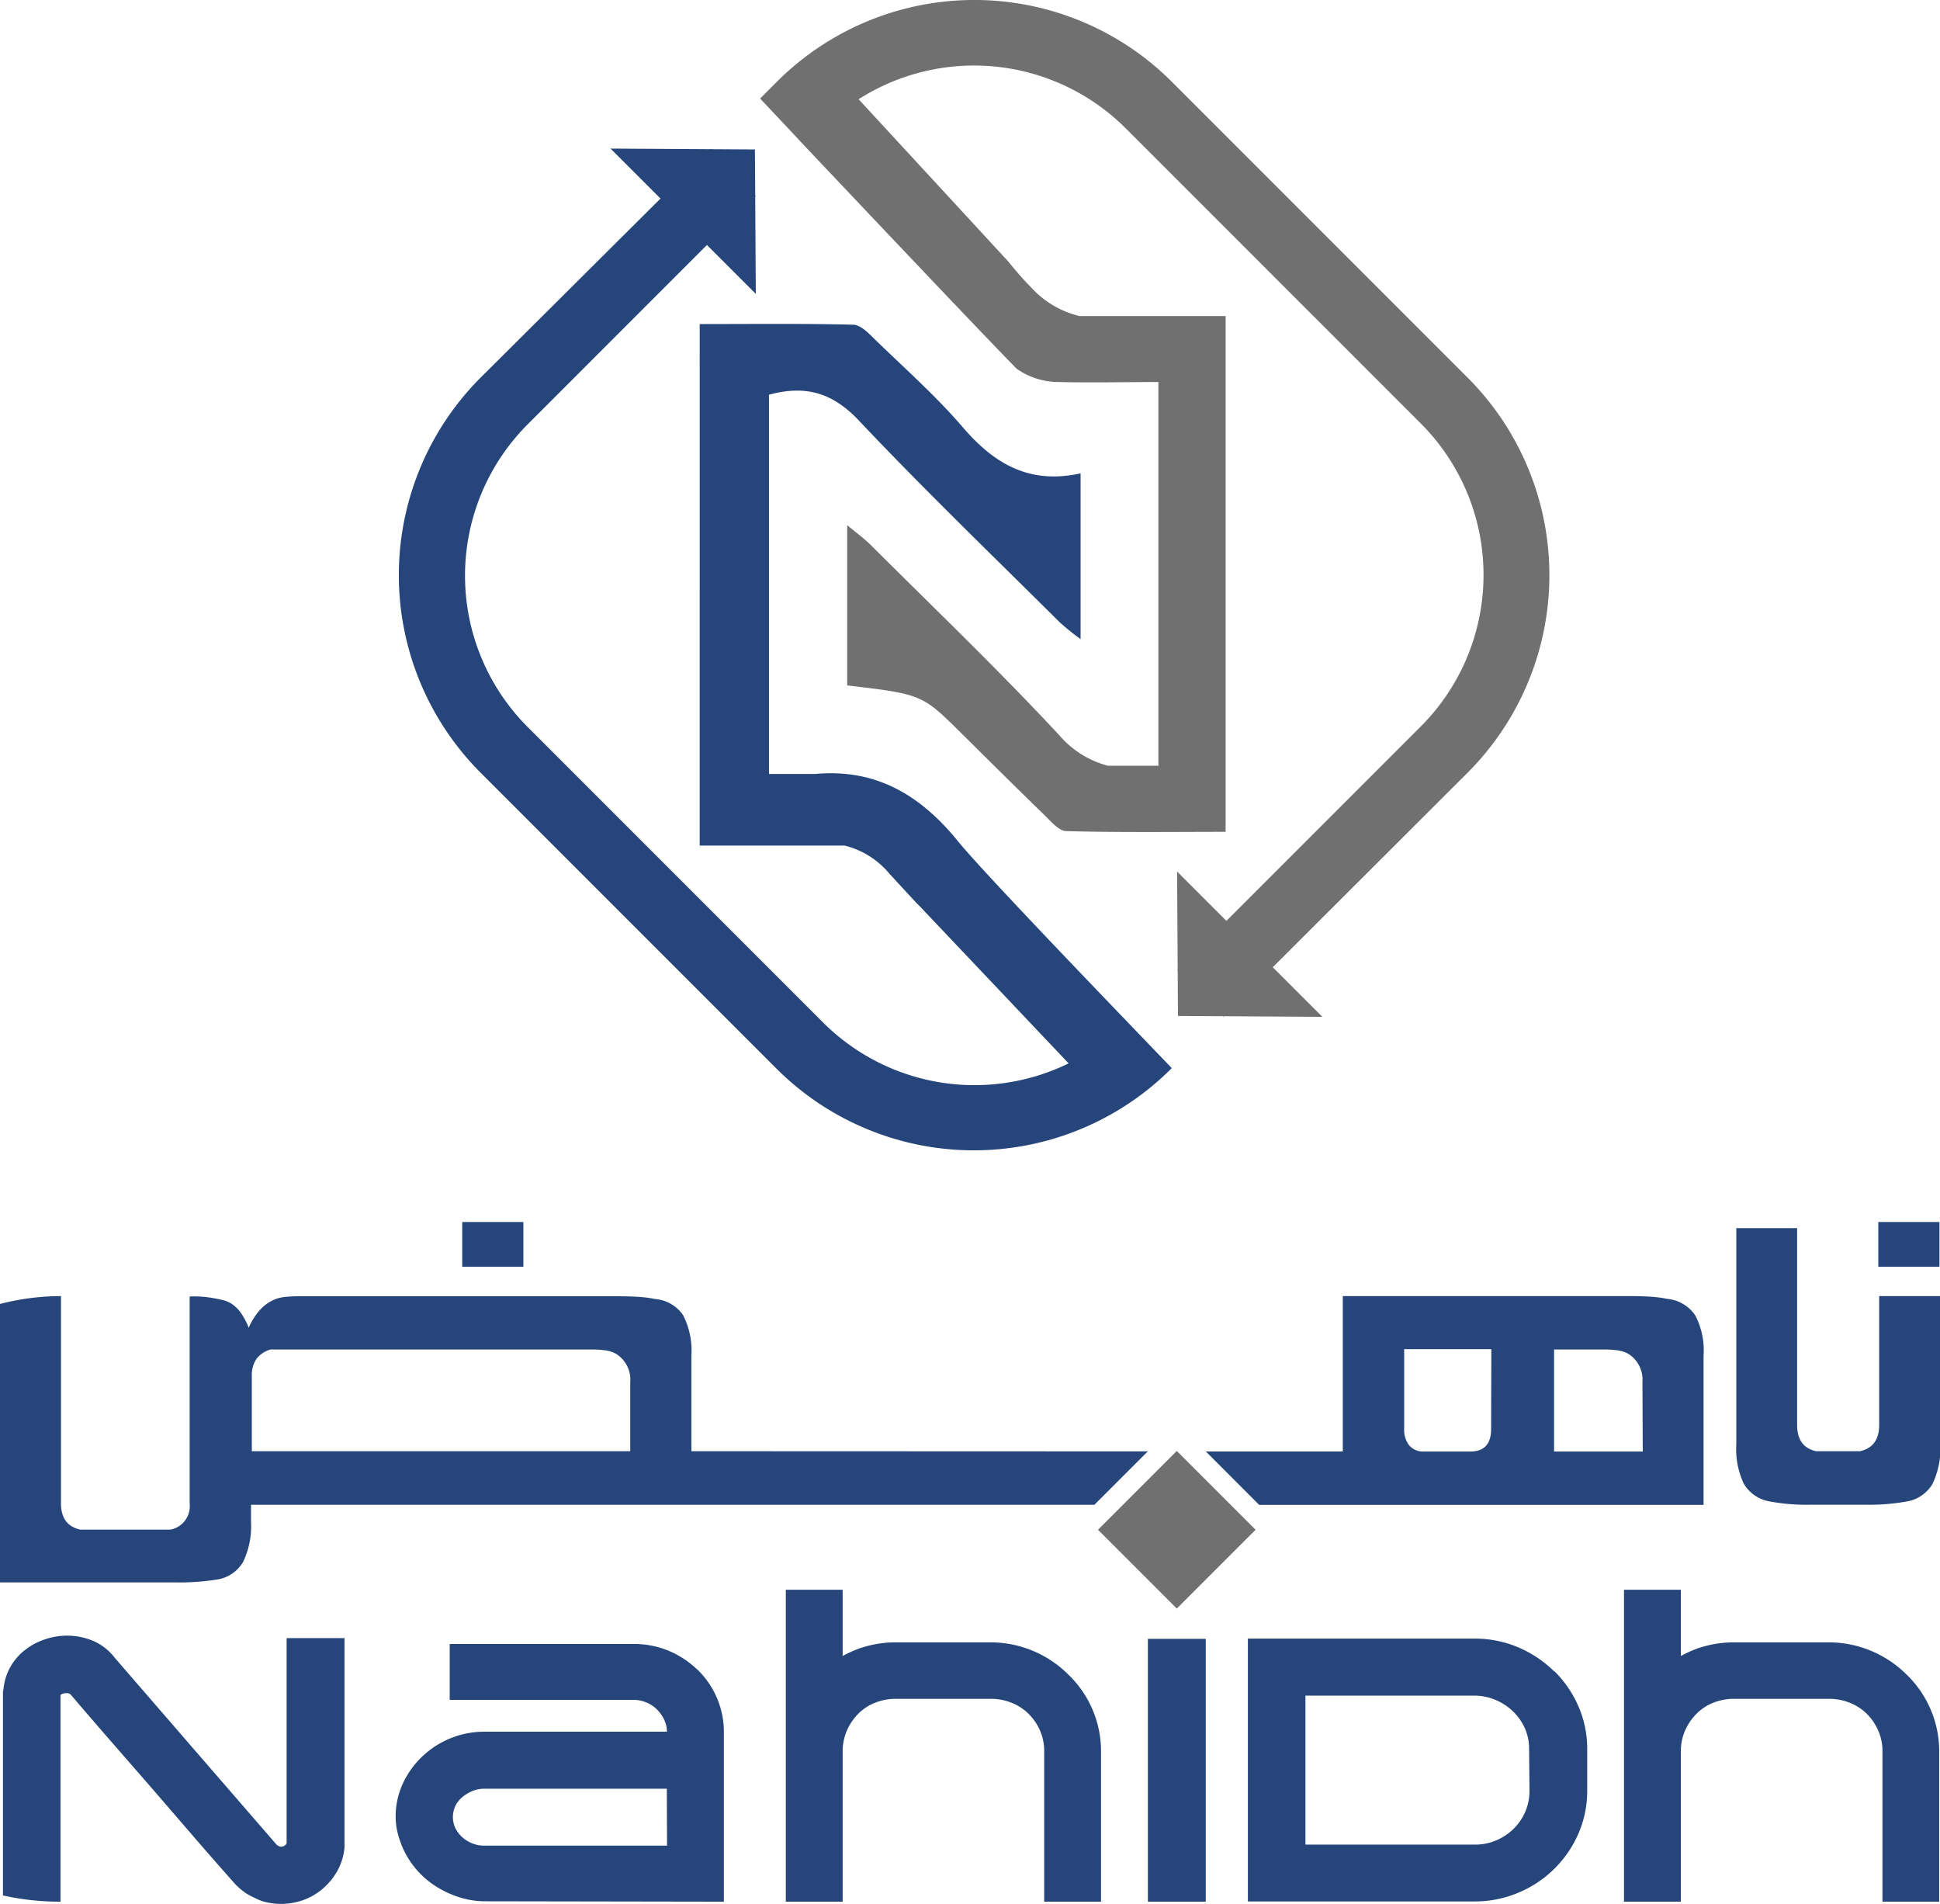 <svg xmlns="http://www.w3.org/2000/svg" xmlns:xlink="http://www.w3.org/1999/xlink" viewBox="0 0 243.05 238.5"><defs><style>.cls-1{fill:none;}.cls-2{clip-path:url(#clip-path);}.cls-3{fill:#26467b;}.cls-4{fill:#717070;}</style><clipPath id="clip-path" transform="translate(-161.66 -165.09)"><rect class="cls-1" width="566.93" height="566.93"/></clipPath></defs><g id="Layer_2" data-name="Layer 2"><g id="Layer_1-2" data-name="Layer 1"><g class="cls-2"><g class="cls-2"><path class="cls-3" d="M249,374.19a11.68,11.68,0,0,0-3.6-2.35A11.4,11.4,0,0,0,241,371H218V378h23a4.18,4.18,0,0,1,1.62.32,3.92,3.92,0,0,1,1.32.86,4.57,4.57,0,0,1,.94,1.33,3.57,3.57,0,0,1,.34,1.48H222.34a11.24,11.24,0,0,0-7.75,3.08,11,11,0,0,0-2.44,3.37,9.77,9.77,0,0,0-.92,4.2,8.5,8.5,0,0,0,.29,2.19,11.84,11.84,0,0,0,.73,2,11,11,0,0,0,4.13,4.6,12.46,12.46,0,0,0,2.87,1.31,10.63,10.63,0,0,0,3.23.49l29.87.05V382.07a10.78,10.78,0,0,0-.89-4.35,11,11,0,0,0-2.44-3.53m-3.79,22.07H222.34a4,4,0,0,1-1.53-.29,4.14,4.14,0,0,1-1.25-.78,3.94,3.94,0,0,1-.86-1.14,3.31,3.31,0,0,1,.13-3,3.83,3.83,0,0,1,1.32-1.27l0,0a4.08,4.08,0,0,1,2.3-.65h22.75Z" transform="translate(-161.66 -165.09)"/><path class="cls-3" d="M295.51,374.84a13.8,13.8,0,0,0-4.38-2.95,13.66,13.66,0,0,0-5.39-1.09H273.93a13.84,13.84,0,0,0-4.63.77,14.89,14.89,0,0,0-2.07.94v-8.3h-7.12v39.07h7.12V384.46a6.5,6.5,0,0,1,.51-2.56,6.89,6.89,0,0,1,1.41-2.12,6.09,6.09,0,0,1,2.1-1.4,7,7,0,0,1,2.68-.51h11.81a7,7,0,0,1,2.64.49,6.4,6.4,0,0,1,2.12,1.37,6.79,6.79,0,0,1,1.45,2.1,6.44,6.44,0,0,1,.53,2.63v18.82h7.12V384.46a13.29,13.29,0,0,0-4.09-9.62" transform="translate(-161.66 -165.09)"/><rect class="cls-3" x="143.81" y="205.27" width="7.25" height="32.92"/><path class="cls-3" d="M356.38,374.44a14.49,14.49,0,0,0-4.47-3,13.9,13.9,0,0,0-5.53-1.11H318v32.92h28.38a14,14,0,0,0,5.47-1.08,14.1,14.1,0,0,0,7.53-7.35,13.32,13.32,0,0,0,1.13-5.44v-5.22a13.17,13.17,0,0,0-1.11-5.37,14.06,14.06,0,0,0-3-4.38m-3.12,15a6.55,6.55,0,0,1-.53,2.61,6.86,6.86,0,0,1-1.47,2.14,7,7,0,0,1-2.17,1.44,6.6,6.6,0,0,1-2.62.53H325.21V377.47h21.17A6.78,6.78,0,0,1,349,378a7.11,7.11,0,0,1,2.22,1.45,6.82,6.82,0,0,1,1.48,2.11,6.28,6.28,0,0,1,.53,2.54Z" transform="translate(-161.66 -165.09)"/><path class="cls-3" d="M400.53,374.84a13.84,13.84,0,0,0-4.39-2.95,13.66,13.66,0,0,0-5.39-1.09H378.94a13.88,13.88,0,0,0-4.63.77,14.89,14.89,0,0,0-2.07.94v-8.3h-7.12v39.07h7.12V384.46a6.5,6.5,0,0,1,.51-2.56,6.92,6.92,0,0,1,1.42-2.12,6.05,6.05,0,0,1,2.09-1.4,7,7,0,0,1,2.68-.51h11.81a7,7,0,0,1,2.64.49,6.39,6.39,0,0,1,2.13,1.37,6.76,6.76,0,0,1,1.44,2.1,6.28,6.28,0,0,1,.54,2.63v18.82h7.11V384.46a13.34,13.34,0,0,0-4.08-9.62" transform="translate(-161.66 -165.09)"/><rect class="cls-3" x="57.91" y="153.06" width="7.66" height="5.6"/><rect class="cls-3" x="235.32" y="153.06" width="7.66" height="5.6"/><path class="cls-3" d="M397.09,327.43v16.14c0,1.85-.81,2.94-2.43,3.29H389.2c-1.59-.35-2.39-1.44-2.39-3.29V318.92h-7.62V346a10.14,10.14,0,0,0,.95,4.95,4.66,4.66,0,0,0,3.18,2.19,25.53,25.53,0,0,0,5.2.42h6.83a26.71,26.71,0,0,0,5.27-.42,4.61,4.61,0,0,0,3.13-2.15,10.25,10.25,0,0,0,1-5V327.43Z" transform="translate(-161.66 -165.09)"/><path class="cls-3" d="M374,329.78a4.74,4.74,0,0,0-3.45-2,15.25,15.25,0,0,0-2-.27c-.8-.05-1.74-.08-2.83-.08H329.89v19.46H312.73l6.68,6.69h55.68v-18.7a9.5,9.5,0,0,0-1.06-5.07M348.47,344.1c0,1.86-.87,2.8-2.62,2.8h-5.91a2.3,2.3,0,0,1-1.77-.82,3.17,3.17,0,0,1-.59-2l0-10h10.92Zm19,2.8H356.36V334.12h6.22a11.87,11.87,0,0,1,1.84.12,3.66,3.66,0,0,1,1.27.44,3.81,3.81,0,0,1,1.74,3.5Z" transform="translate(-161.66 -165.09)"/><path class="cls-3" d="M197.57,370.27v25.67a.53.53,0,0,1-.21.28.77.77,0,0,1-.49.17.67.67,0,0,1-.27-.07,1.82,1.82,0,0,1-.26-.15l-10.15-11.71-10.12-11.69a6.84,6.84,0,0,0-2.77-2.17,8.51,8.51,0,0,0-6-.18,8.23,8.23,0,0,0-2.5,1.33,7,7,0,0,0-2.71,5l-.06.18V402.5a32.84,32.84,0,0,0,7.21.78V377.51c0-.13,0-.15.07-.17a1.23,1.23,0,0,1,.68-.18.72.72,0,0,1,.52.17c1.52,1.79,3.17,3.7,4.9,5.69l5.23,6,5.23,6.06c1.73,2,3.41,3.92,5,5.71a8.08,8.08,0,0,0,1.31,1.22,6.21,6.21,0,0,0,1.35.77,5.64,5.64,0,0,0,1.64.6,8.08,8.08,0,0,0,1.65.18,8.5,8.5,0,0,0,2.83-.48,7.81,7.81,0,0,0,2.45-1.43,8.26,8.26,0,0,0,1.81-2.2,7.4,7.4,0,0,0,.91-2.93V370.27Z" transform="translate(-161.66 -165.09)"/><path class="cls-3" d="M252.11,346.86h-3.83v-12a9.67,9.67,0,0,0-1.05-5.06,4.69,4.69,0,0,0-3.47-2,15.08,15.08,0,0,0-2-.27c-.8-.05-1.73-.08-2.79-.08H199a14.48,14.48,0,0,0-1.76.1,4.53,4.53,0,0,0-1.61.51,5.45,5.45,0,0,0-1.48,1.19,8,8,0,0,0-1.33,2.15,8.26,8.26,0,0,0-1-1.89,4.51,4.51,0,0,0-1.07-1.07,3.44,3.44,0,0,0-1.13-.5c-.4-.1-.79-.18-1.2-.25a13.51,13.51,0,0,0-3-.21v25.91a3,3,0,0,1-2.39,3.29h-11.3c-1.62-.35-2.43-1.45-2.43-3.29V327.43a30.63,30.63,0,0,0-7.7,1v34.86h22.11a29.6,29.6,0,0,0,5.27-.38,4.58,4.58,0,0,0,3.13-2.17,10.32,10.32,0,0,0,1-5v-2.17H298.77l6.69-6.69Zm-11.49,0-47.41,0v-9.38a3.7,3.7,0,0,1,.57-2.17,3.31,3.31,0,0,1,1.78-1.19h40.2a11.7,11.7,0,0,1,1.84.12,3.59,3.59,0,0,1,1.27.44v0a3.81,3.81,0,0,1,1.75,3.54Z" transform="translate(-161.66 -165.09)"/><path class="cls-3" d="M302.82,293h0c-9.5-9.88-18.8-19.66-21.14-22.54-4.87-6-10.49-9.1-17.89-8.43H258v-47.5c4.67-1.26,8-.21,11.26,3.23,8.16,8.64,16.74,16.9,25.17,25.28a30.46,30.46,0,0,0,2.61,2.1V224.38c-6.47,1.43-10.88-1.25-14.77-5.79-3.34-3.89-7.22-7.32-10.91-10.9-.81-.79-1.83-1.9-2.78-1.93-6.38-.16-12.78-.08-19.26-.08V271h18.16a10.65,10.65,0,0,1,5.64,3.56h0q.36.38.72.78l2.66,2.88.39.38h0l18.65,19.68a26.85,26.85,0,0,1-30.76-5.12l-37-37a26.81,26.81,0,0,1,0-37.93l28.56-28.57-5.7-5.9L221.9,212.36a35,35,0,0,0,0,49.54l37,37a35,35,0,0,0,49.54,0l0-.05Z" transform="translate(-161.66 -165.09)"/><polygon class="cls-3" points="94.58 18.72 76.49 18.61 85.59 27.71 94.69 36.81 94.58 18.72"/><rect class="cls-4" x="302.12" y="349.72" width="13.96" height="13.96" transform="translate(-323.36 157.95) rotate(-45)"/><path class="cls-4" d="M345.5,212.36l-37-37a35,35,0,0,0-49.54,0l-2,2-.07.07c1.79,1.91,3.69,3.91,5.63,6,10.47,11.06,22.2,23.45,26.5,27.84a9.2,9.2,0,0,0,5.29,1.67c4.12.1,8.24,0,12.48,0V261h-6.32a12,12,0,0,1-6.09-3.81c-7.6-8.18-15.67-15.9-23.58-23.79-.85-.85-1.84-1.57-3-2.53v20.07c9.38,1.11,9.38,1.11,14.36,6.05,3.45,3.41,6.88,6.83,10.36,10.2.83.8,1.81,2,2.75,2,6.66.18,13.33.09,19.94.09V204.68H296.92a12,12,0,0,1-6.15-3.67h0c-1-1-1.89-2.06-2.83-3.21l-18.71-20.28a26.88,26.88,0,0,1,33.44,3.62l37,37a26.83,26.83,0,0,1,0,37.93l-30.51,30.51,5.76,5.84L345.5,261.9a35,35,0,0,0,0-49.54" transform="translate(-161.66 -165.09)"/><polygon class="cls-4" points="147.58 127.25 165.67 127.36 156.57 118.26 147.47 109.16 147.58 127.25"/></g></g></g></g></svg>
